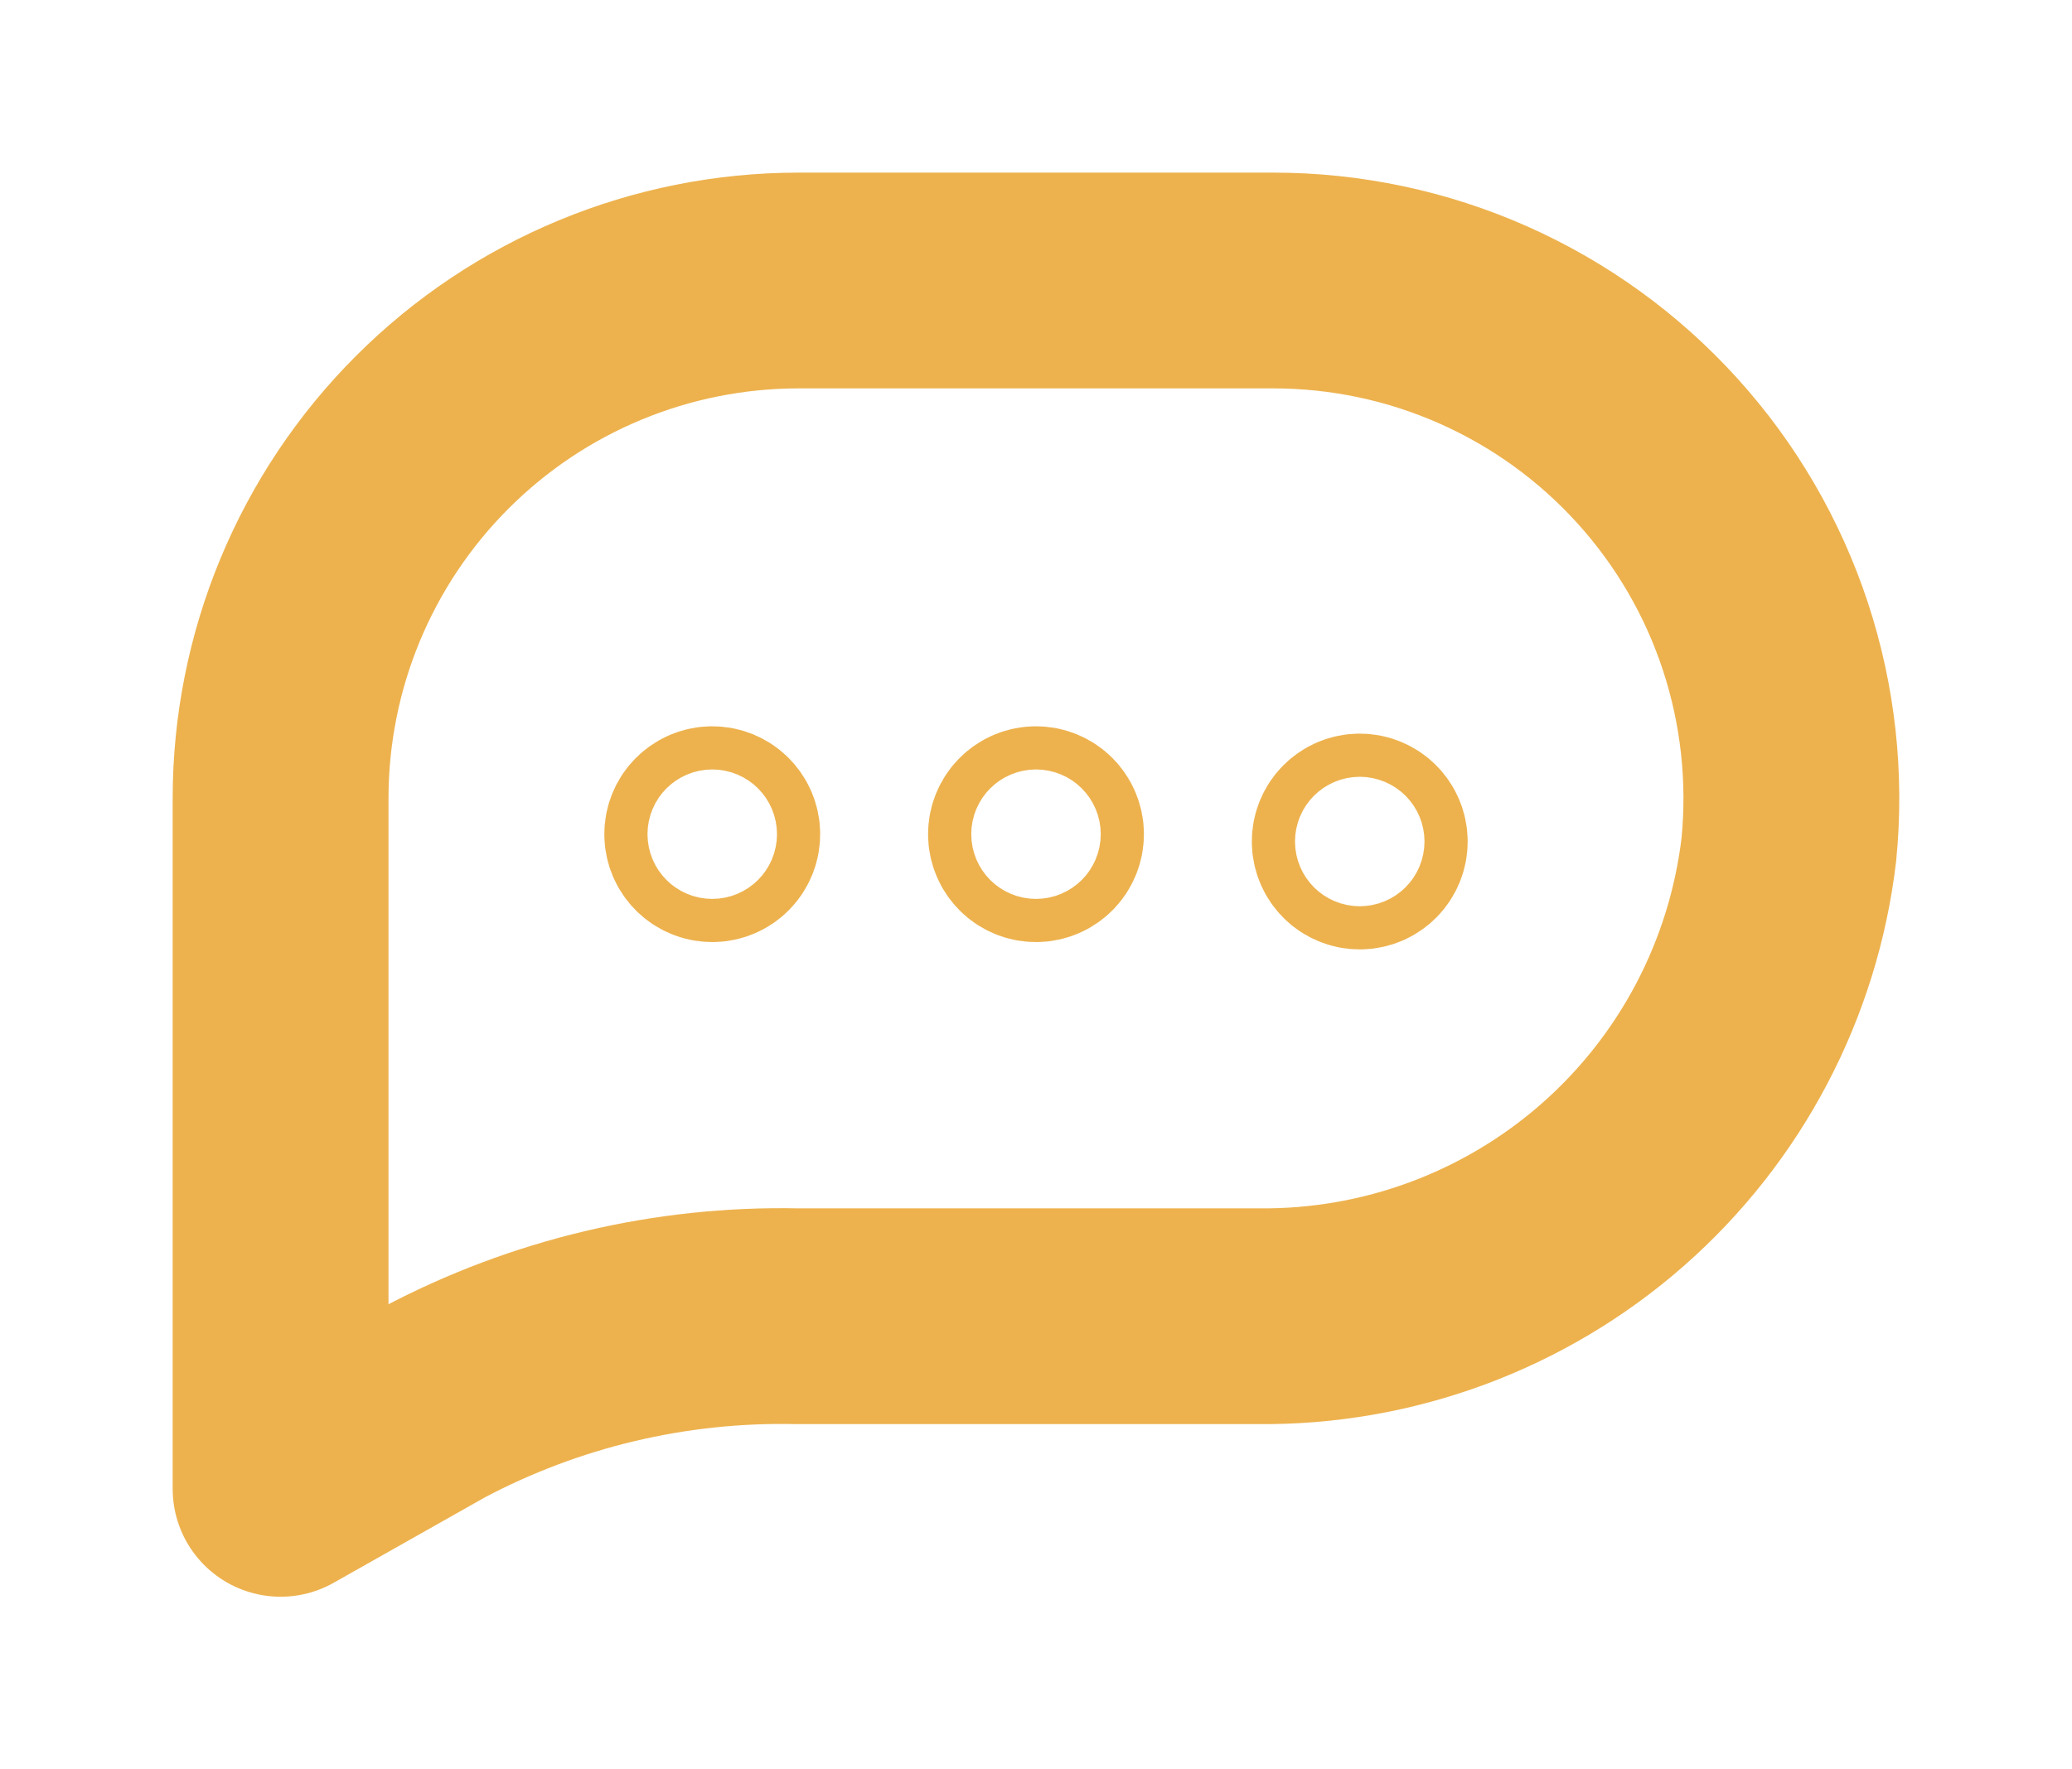 <svg width="48" height="41" viewBox="0 0 48 41" fill="none" xmlns="http://www.w3.org/2000/svg">
<g filter="url(#filter0_d_105_5)">
<path d="M29.5 2.5H18.5C15.317 2.5 12.265 3.764 10.015 6.015C7.764 8.265 6.5 11.317 6.5 14.5V16.5V30.5L10.04 28.5C12.63 27.127 15.529 26.439 18.46 26.5H29.13C32.154 26.536 35.085 25.451 37.358 23.456C39.631 21.46 41.085 18.694 41.44 15.69C41.606 14.022 41.421 12.338 40.897 10.746C40.373 9.154 39.52 7.689 38.395 6.447C37.271 5.204 35.898 4.211 34.366 3.531C32.834 2.851 31.176 2.5 29.5 2.5V2.5Z" stroke="#EDB24E" stroke-width="5" stroke-linecap="round" stroke-linejoin="round"/>
<path d="M24 15.83C24.276 15.83 24.5 15.606 24.5 15.33C24.5 15.054 24.276 14.83 24 14.83C23.724 14.83 23.5 15.054 23.5 15.33C23.5 15.606 23.724 15.83 24 15.83Z" stroke="#EDB24E" stroke-width="4" stroke-linecap="round" stroke-linejoin="round"/>
<path d="M31.5 16C31.776 16 32 15.776 32 15.5C32 15.224 31.776 15 31.5 15C31.224 15 31 15.224 31 15.5C31 15.776 31.224 16 31.5 16Z" stroke="#EDB24E" stroke-width="4" stroke-linecap="round" stroke-linejoin="round"/>
<path d="M16.5 15.83C16.776 15.83 17 15.606 17 15.33C17 15.054 16.776 14.83 16.5 14.83C16.224 14.83 16 15.054 16 15.33C16 15.606 16.224 15.83 16.5 15.83Z" stroke="#EDB24E" stroke-width="4" stroke-linecap="round" stroke-linejoin="round"/>
</g>
<defs>
<filter id="filter0_d_105_5" x="0" y="0" width="47.999" height="41" filterUnits="userSpaceOnUse" color-interpolation-filters="sRGB">
<feFlood flood-opacity="0" result="BackgroundImageFix"/>
<feColorMatrix in="SourceAlpha" type="matrix" values="0 0 0 0 0 0 0 0 0 0 0 0 0 0 0 0 0 0 127 0" result="hardAlpha"/>
<feOffset dy="4"/>
<feGaussianBlur stdDeviation="2"/>
<feComposite in2="hardAlpha" operator="out"/>
<feColorMatrix type="matrix" values="0 0 0 0 0 0 0 0 0 0 0 0 0 0 0 0 0 0 0.25 0"/>
<feBlend mode="normal" in2="BackgroundImageFix" result="effect1_dropShadow_105_5"/>
<feBlend mode="normal" in="SourceGraphic" in2="effect1_dropShadow_105_5" result="shape"/>
</filter>
</defs>
</svg>
